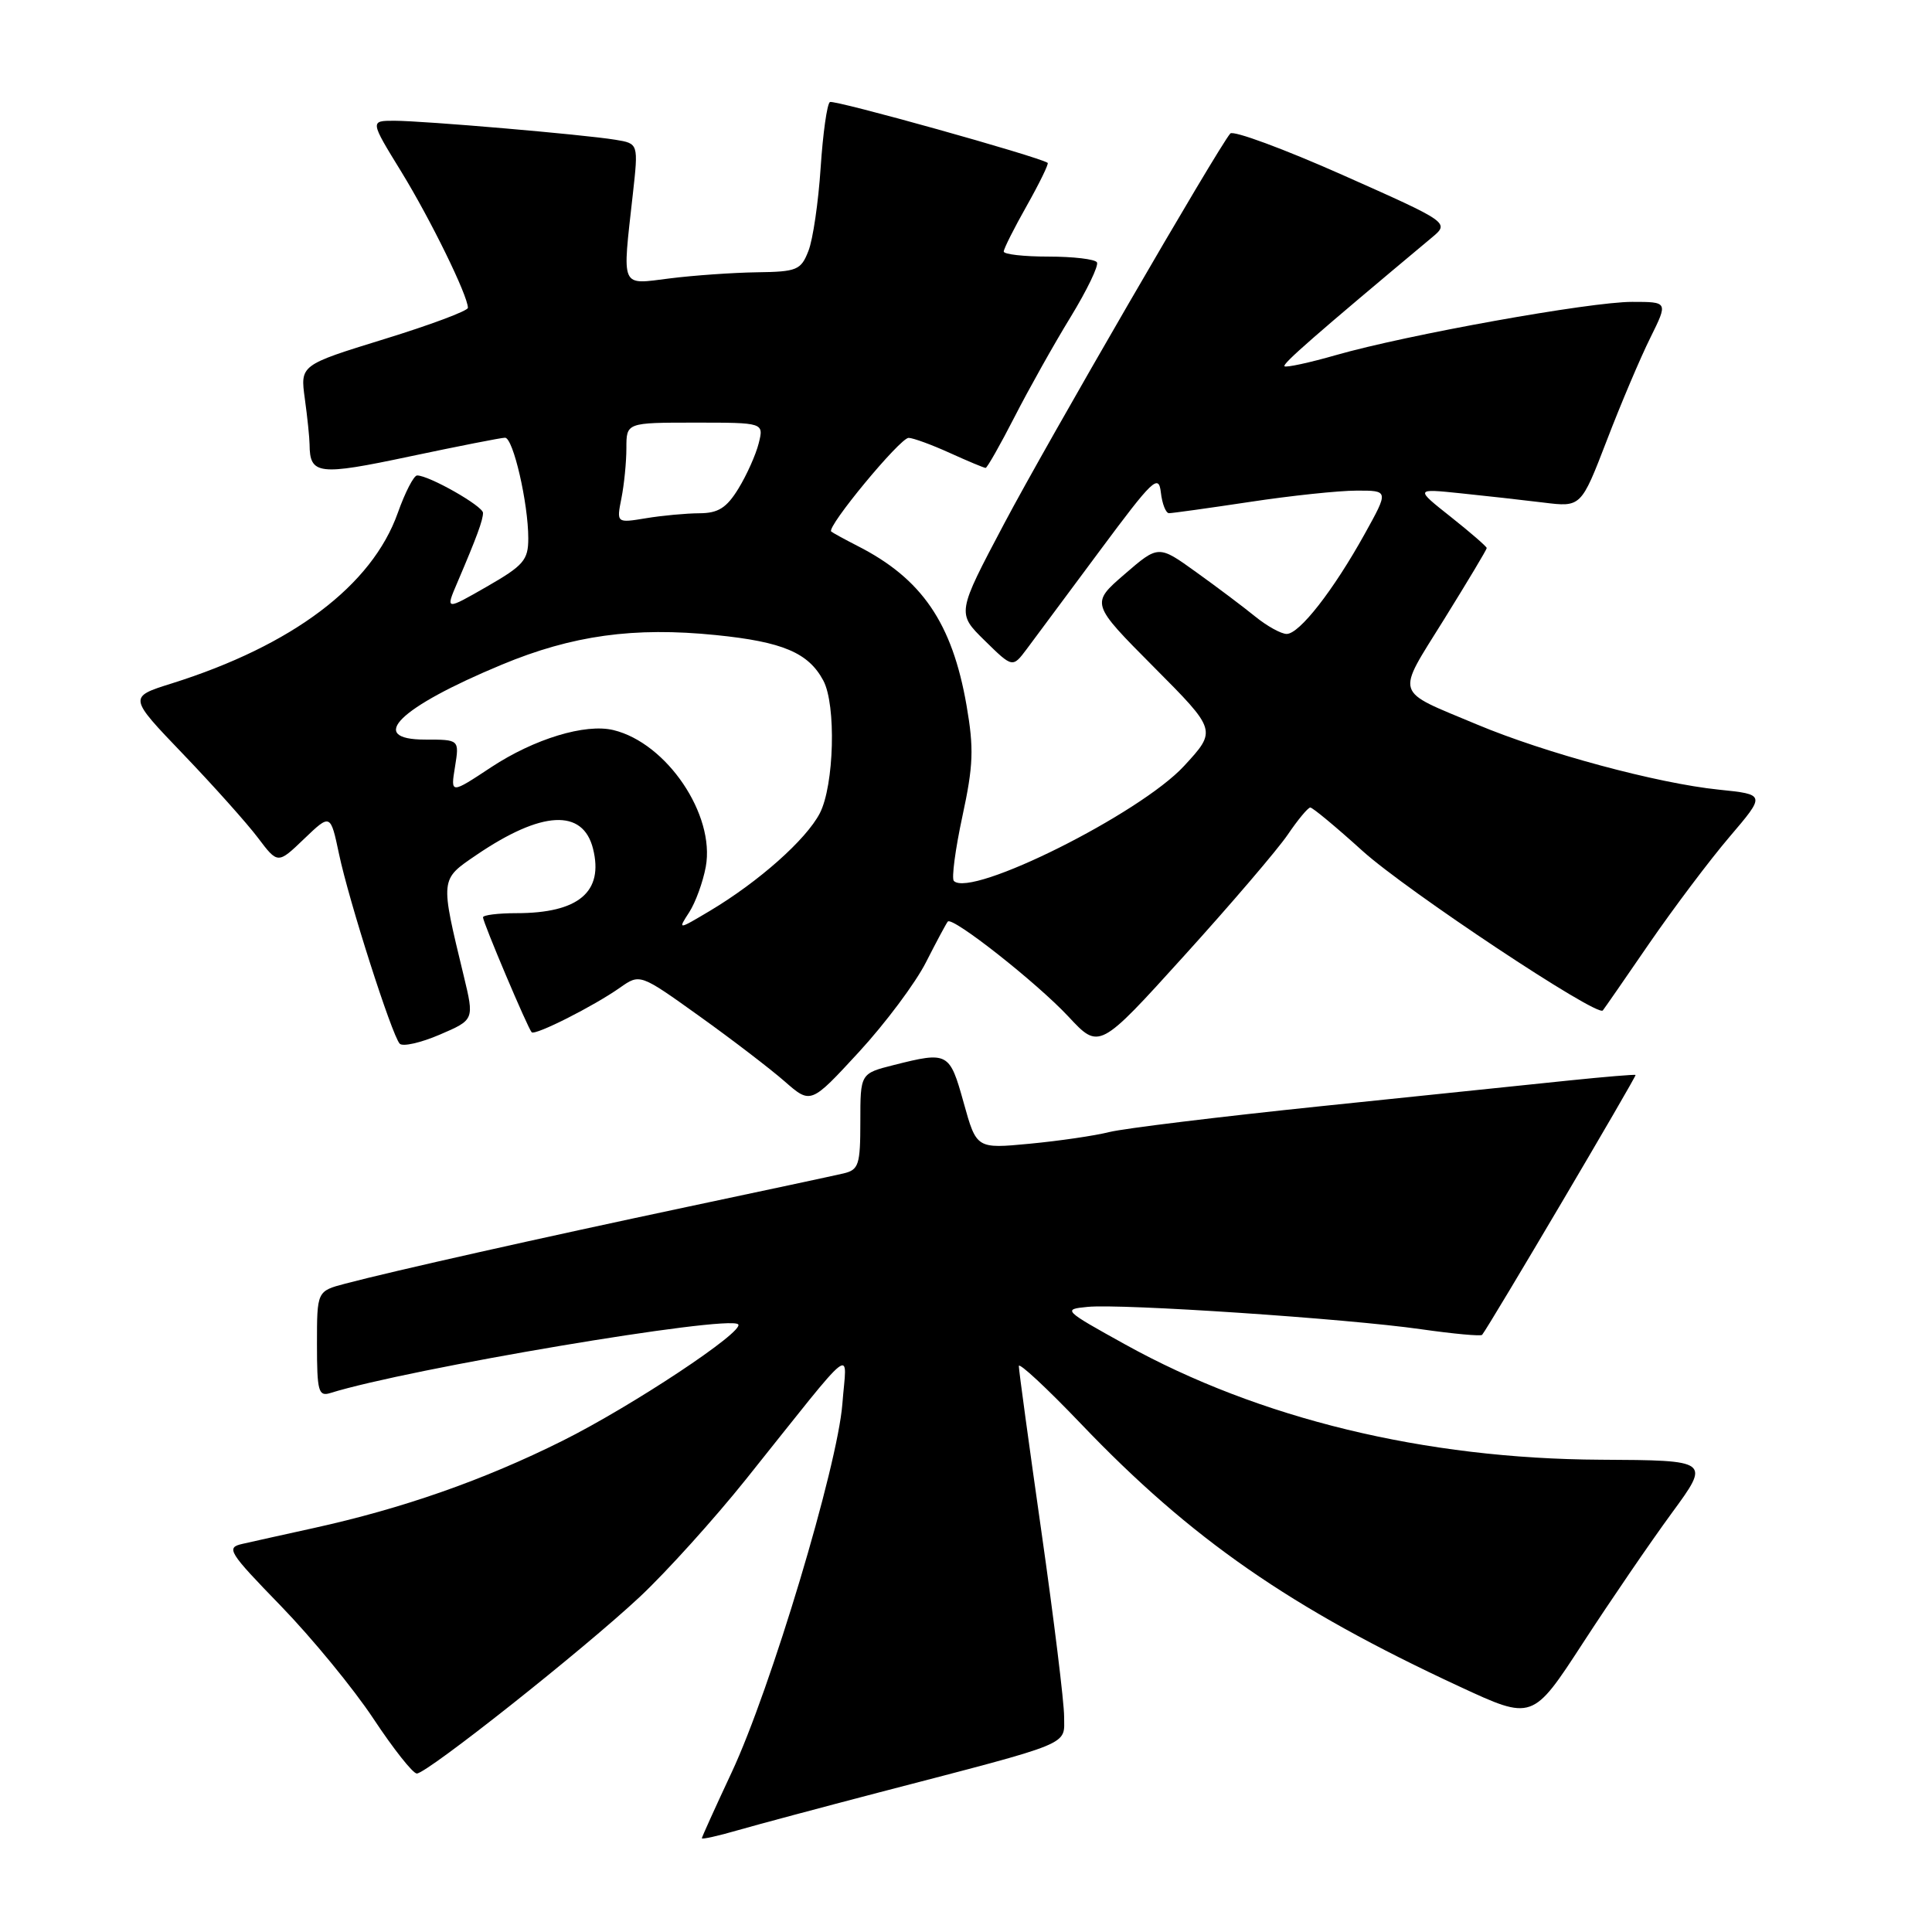 <?xml version="1.0" encoding="UTF-8" standalone="no"?>
<!DOCTYPE svg PUBLIC "-//W3C//DTD SVG 1.1//EN" "http://www.w3.org/Graphics/SVG/1.1/DTD/svg11.dtd" >
<svg xmlns="http://www.w3.org/2000/svg" xmlns:xlink="http://www.w3.org/1999/xlink" version="1.1" viewBox="0 0 256 256">
 <g >
 <path fill="currentColor"
d=" M 116.50 237.50 C 142.49 230.73 141.00 231.34 141.00 227.44 C 141.00 225.56 139.65 214.56 138.00 203.00 C 136.35 191.44 135.00 181.55 135.00 181.01 C 135.00 180.48 138.71 183.93 143.25 188.68 C 157.84 203.95 171.01 213.09 193.38 223.47 C 203.07 227.97 203.07 227.97 209.73 217.73 C 213.39 212.10 218.69 204.35 221.51 200.50 C 226.64 193.50 226.64 193.50 212.07 193.42 C 188.77 193.30 166.83 187.98 149.10 178.15 C 140.90 173.61 140.78 173.49 144.10 173.17 C 148.61 172.72 178.46 174.72 188.30 176.13 C 192.58 176.74 196.23 177.08 196.39 176.87 C 197.34 175.70 216.89 142.57 216.72 142.44 C 216.60 142.35 212.68 142.68 208.00 143.16 C 203.32 143.64 188.47 145.18 175.00 146.58 C 161.53 147.98 148.93 149.52 147.00 150.00 C 145.07 150.49 140.33 151.18 136.44 151.55 C 129.39 152.22 129.39 152.22 127.69 146.11 C 125.83 139.42 125.62 139.31 118.44 141.12 C 114.00 142.24 114.00 142.24 114.00 148.60 C 114.00 154.37 113.79 155.01 111.75 155.49 C 110.51 155.78 101.17 157.78 91.00 159.93 C 71.70 164.02 52.16 168.40 45.75 170.09 C 42.00 171.08 42.00 171.08 42.00 178.11 C 42.00 184.34 42.20 185.07 43.75 184.59 C 54.06 181.36 96.53 174.20 97.81 175.48 C 98.72 176.39 83.71 186.34 74.50 190.93 C 64.07 196.13 53.37 199.88 41.50 202.49 C 37.65 203.34 33.43 204.27 32.13 204.57 C 29.91 205.07 30.24 205.61 37.22 212.80 C 41.33 217.04 46.85 223.76 49.49 227.75 C 52.13 231.74 54.71 235.00 55.23 235.00 C 56.58 235.00 77.30 218.59 84.79 211.58 C 88.30 208.29 94.62 201.29 98.84 196.02 C 113.82 177.29 112.18 178.57 111.62 186.01 C 110.98 194.30 102.12 223.82 96.95 234.85 C 94.78 239.49 93.00 243.42 93.00 243.58 C 93.00 243.75 95.14 243.28 97.75 242.52 C 100.36 241.77 108.80 239.51 116.50 237.50 Z  M 122.70 127.50 C 124.10 124.75 125.40 122.32 125.59 122.11 C 126.22 121.42 137.38 130.21 141.58 134.71 C 145.65 139.08 145.65 139.08 156.91 126.64 C 163.11 119.80 169.28 112.58 170.63 110.60 C 171.97 108.62 173.32 107.00 173.62 107.00 C 173.93 107.00 177.05 109.59 180.55 112.76 C 186.42 118.05 211.63 134.79 212.38 133.89 C 212.56 133.68 215.33 129.68 218.54 125.00 C 221.76 120.33 226.54 113.97 229.17 110.89 C 233.96 105.27 233.96 105.27 227.73 104.63 C 219.62 103.80 204.74 99.79 195.69 95.99 C 184.60 91.34 184.93 92.40 191.34 82.08 C 194.45 77.07 197.00 72.82 197.00 72.62 C 197.00 72.43 194.86 70.57 192.25 68.50 C 187.50 64.74 187.50 64.74 193.50 65.36 C 196.80 65.70 201.75 66.25 204.50 66.59 C 209.50 67.21 209.50 67.21 212.91 58.36 C 214.78 53.48 217.38 47.36 218.68 44.75 C 221.03 40.00 221.03 40.00 216.27 40.00 C 210.71 39.99 186.42 44.36 177.03 47.05 C 173.48 48.07 170.40 48.73 170.20 48.53 C 169.89 48.22 174.29 44.38 189.70 31.50 C 192.10 29.50 192.10 29.50 177.91 23.19 C 170.10 19.72 163.40 17.25 163.02 17.69 C 161.32 19.68 138.72 58.67 133.06 69.38 C 126.78 81.25 126.78 81.25 130.48 84.88 C 134.17 88.50 134.17 88.50 136.05 86.00 C 137.07 84.62 141.42 78.78 145.71 73.00 C 152.77 63.49 153.53 62.76 153.82 65.25 C 153.99 66.76 154.48 68.00 154.90 68.00 C 155.33 68.00 160.14 67.33 165.59 66.51 C 171.04 65.68 177.42 65.01 179.76 65.01 C 184.02 65.00 184.02 65.00 180.83 70.75 C 176.68 78.23 172.18 84.00 170.49 84.00 C 169.76 84.00 167.88 82.96 166.33 81.70 C 164.77 80.43 161.25 77.78 158.50 75.81 C 153.50 72.21 153.50 72.21 149.01 76.09 C 144.52 79.97 144.52 79.97 152.88 88.38 C 161.24 96.78 161.24 96.78 156.90 101.49 C 151.07 107.82 128.67 119.01 126.39 116.73 C 126.07 116.40 126.58 112.55 127.52 108.18 C 128.98 101.42 129.06 99.19 128.07 93.46 C 126.17 82.54 122.15 76.67 113.63 72.34 C 111.91 71.46 110.34 70.60 110.14 70.43 C 109.48 69.85 119.28 58.00 120.40 58.02 C 121.00 58.03 123.46 58.93 125.86 60.02 C 128.26 61.11 130.39 62.00 130.60 62.00 C 130.80 62.00 132.53 58.96 134.43 55.25 C 136.33 51.54 139.67 45.58 141.86 42.01 C 144.04 38.44 145.61 35.18 145.35 34.76 C 145.09 34.34 142.21 34.00 138.94 34.00 C 135.67 34.00 133.00 33.70 133.00 33.33 C 133.00 32.96 134.38 30.22 136.07 27.23 C 137.75 24.24 138.99 21.70 138.82 21.58 C 137.64 20.76 110.52 13.18 109.97 13.52 C 109.59 13.75 109.04 17.67 108.74 22.22 C 108.44 26.77 107.72 31.74 107.12 33.25 C 106.13 35.79 105.61 36.01 100.27 36.08 C 97.10 36.13 91.91 36.49 88.75 36.89 C 82.14 37.71 82.44 38.42 83.85 25.76 C 84.60 19.02 84.60 19.02 81.55 18.52 C 77.28 17.82 56.17 16.01 52.26 16.00 C 49.02 16.00 49.02 16.00 53.17 22.75 C 57.07 29.11 62.00 39.18 62.00 40.79 C 62.00 41.19 57.00 43.06 50.89 44.94 C 39.78 48.37 39.78 48.37 40.39 52.82 C 40.73 55.27 41.01 58.00 41.02 58.89 C 41.05 62.91 42.18 63.05 54.30 60.48 C 60.74 59.12 66.42 58.00 66.92 58.00 C 68.00 58.00 70.00 66.68 70.00 71.34 C 70.00 74.22 69.38 74.93 64.51 77.73 C 59.02 80.88 59.02 80.88 60.60 77.19 C 63.19 71.13 64.00 68.92 64.00 67.96 C 64.00 67.06 56.86 63.00 55.27 63.00 C 54.83 63.00 53.68 65.23 52.71 67.96 C 49.29 77.59 38.77 85.52 22.75 90.56 C 17.01 92.36 17.01 92.36 24.27 99.93 C 28.26 104.09 32.72 109.08 34.17 111.00 C 36.81 114.50 36.81 114.50 40.30 111.15 C 43.79 107.81 43.79 107.81 44.92 113.15 C 46.22 119.35 51.91 137.13 52.96 138.29 C 53.35 138.72 55.74 138.18 58.26 137.10 C 62.85 135.13 62.85 135.13 61.45 129.32 C 58.31 116.32 58.28 116.59 63.14 113.28 C 71.78 107.41 77.24 107.12 78.58 112.46 C 80.01 118.18 76.67 121.00 68.43 121.00 C 66.00 121.00 64.00 121.25 64.00 121.55 C 64.00 122.23 69.95 136.28 70.45 136.78 C 70.91 137.24 78.69 133.31 82.15 130.87 C 84.80 129.01 84.80 129.01 92.65 134.63 C 96.97 137.72 102.06 141.62 103.97 143.29 C 107.43 146.32 107.43 146.32 113.80 139.41 C 117.30 135.61 121.31 130.25 122.70 127.50 Z  M 91.33 120.87 C 92.17 119.56 93.15 116.86 93.52 114.85 C 94.78 107.96 88.35 98.45 81.28 96.74 C 77.56 95.84 70.80 97.90 65.10 101.65 C 59.70 105.22 59.70 105.22 60.29 101.61 C 60.87 98.00 60.87 98.00 56.35 98.00 C 48.52 98.00 52.86 93.74 66.47 88.08 C 75.83 84.18 84.01 83.05 94.86 84.15 C 103.70 85.04 107.12 86.49 109.09 90.17 C 110.82 93.39 110.53 104.07 108.63 107.76 C 106.81 111.26 100.55 116.82 94.07 120.69 C 89.80 123.23 89.80 123.23 91.33 120.87 Z  M 82.34 66.03 C 82.70 64.23 83.00 61.23 83.00 59.38 C 83.00 56.00 83.00 56.00 92.11 56.00 C 101.22 56.00 101.22 56.00 100.53 58.75 C 100.15 60.26 98.94 62.96 97.84 64.75 C 96.27 67.31 95.16 68.00 92.67 68.01 C 90.93 68.02 87.74 68.31 85.59 68.67 C 81.69 69.31 81.69 69.31 82.34 66.03 Z "/>
</g>
</svg>